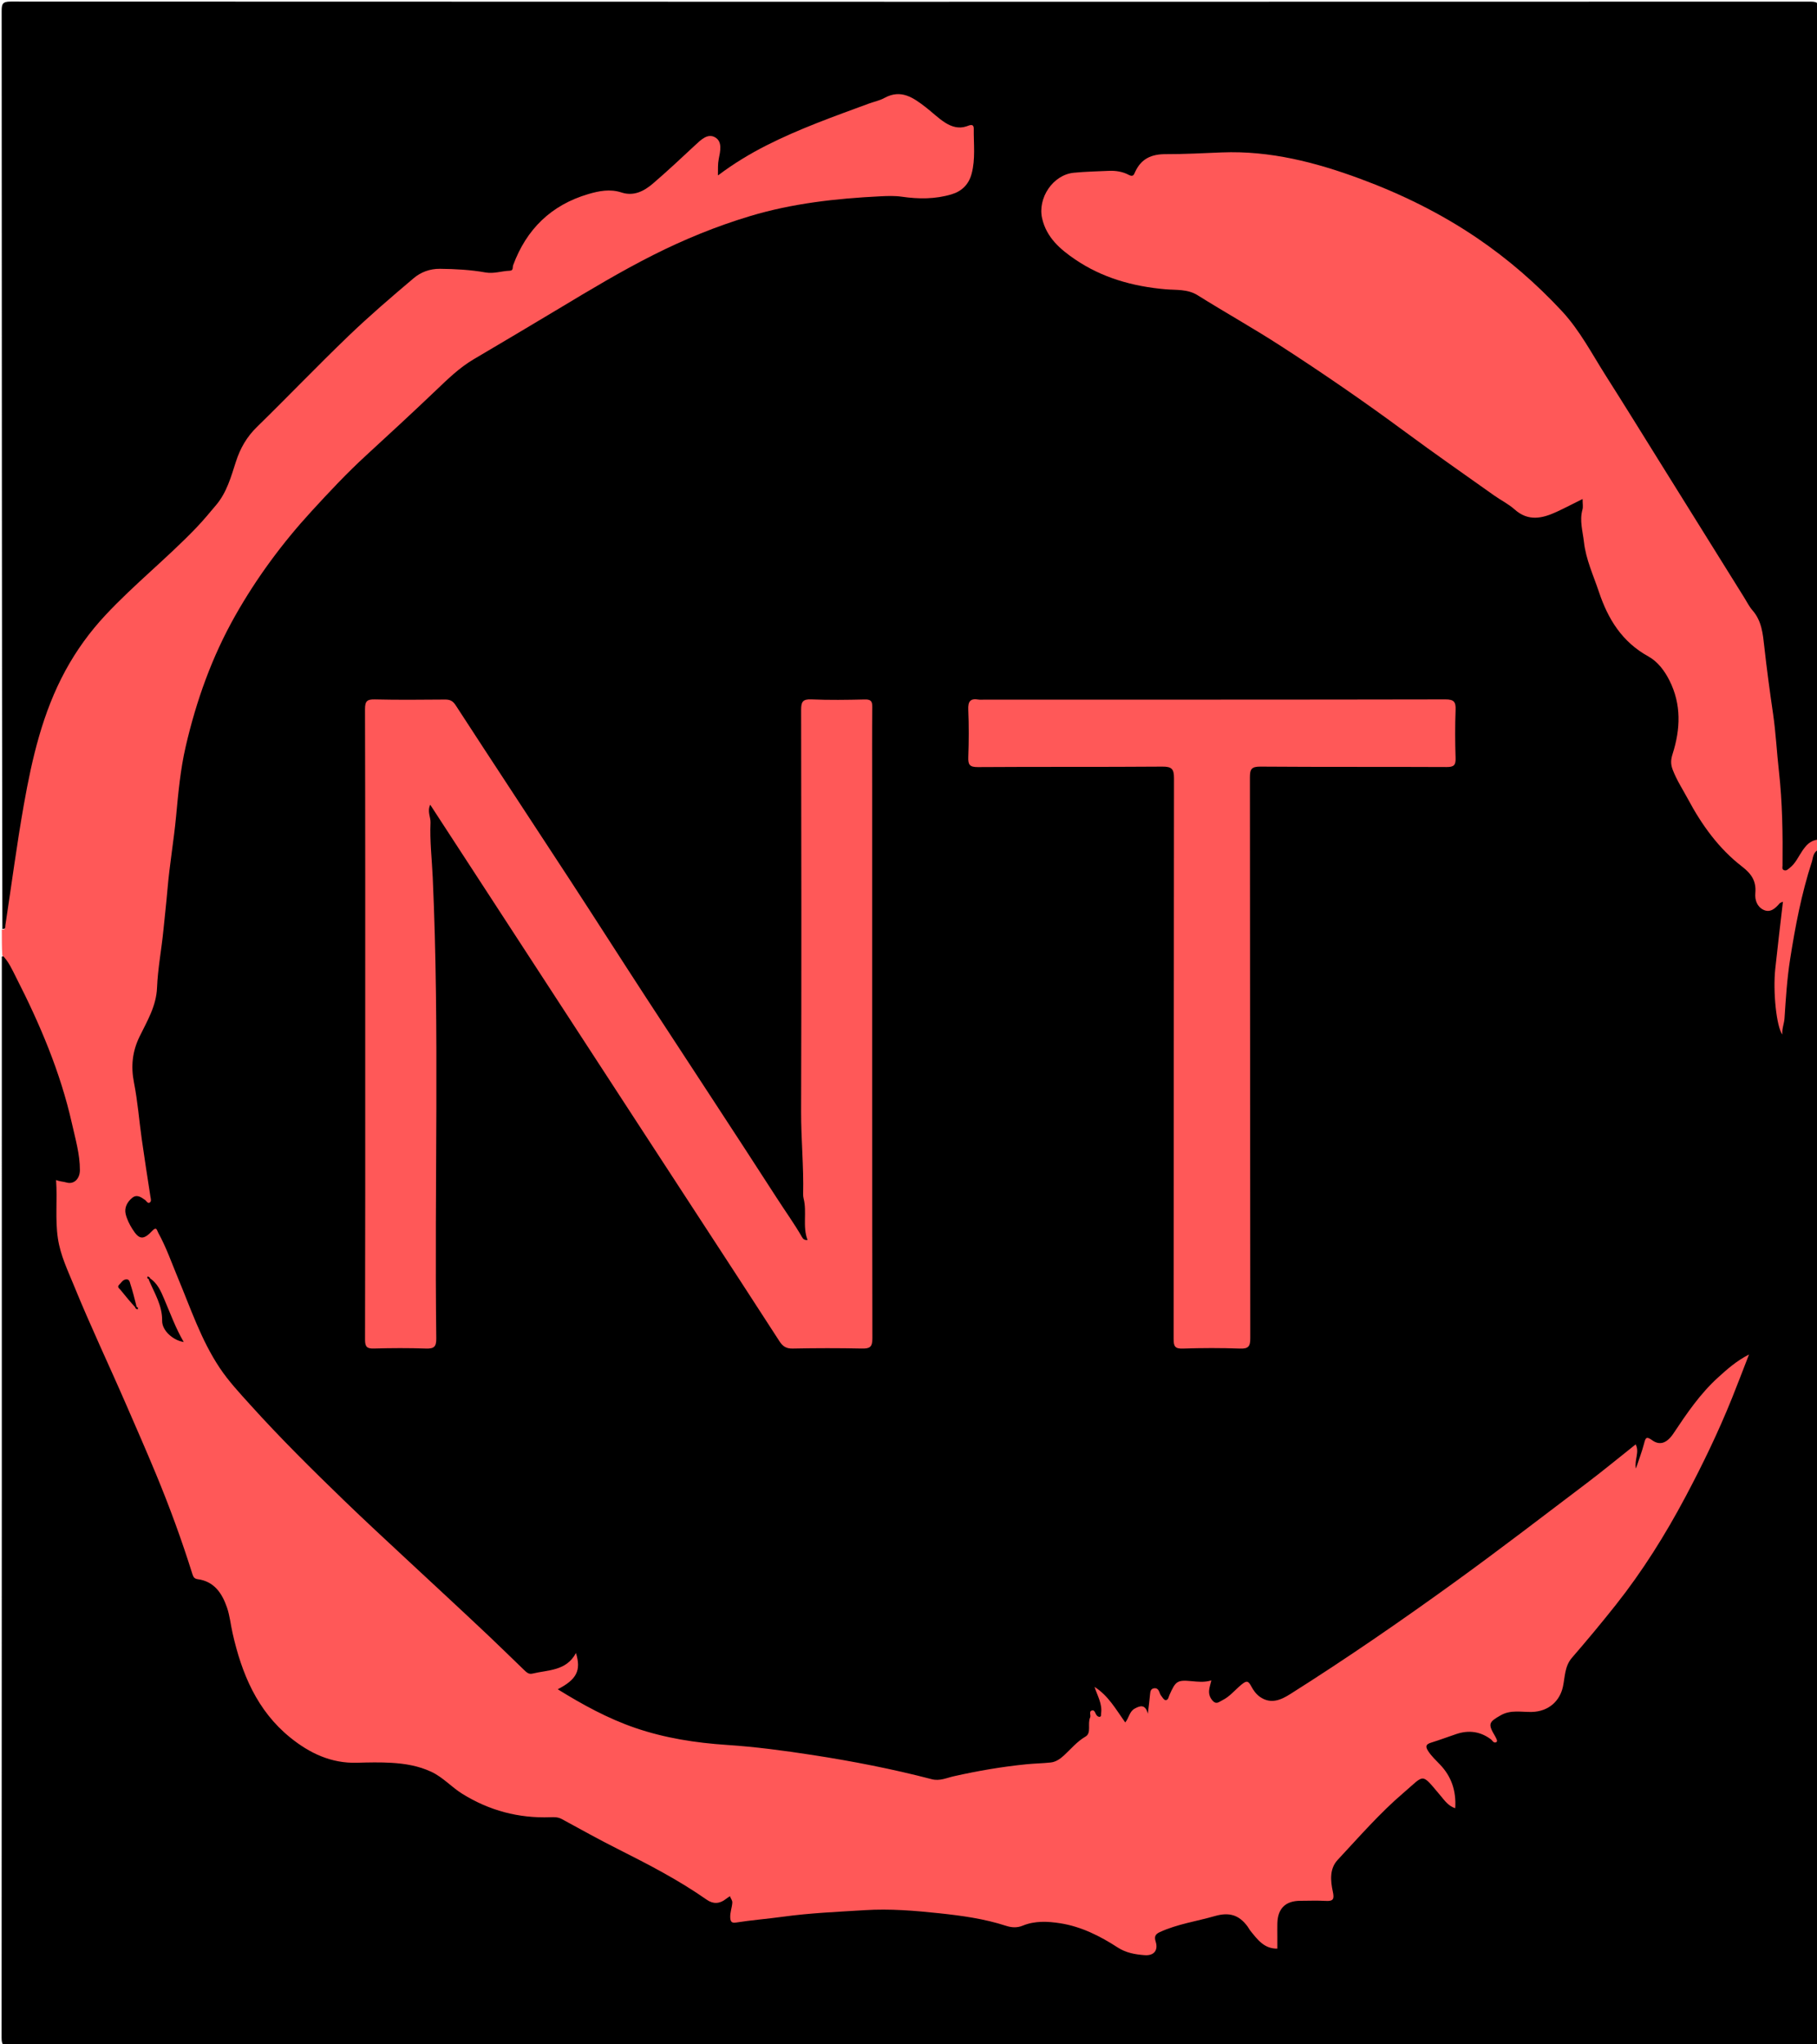 <svg version="1.1" id="Layer_1" xmlns="http://www.w3.org/2000/svg" xmlns:xlink="http://www.w3.org/1999/xlink" x="0px" y="0px"
	 width="100%" viewBox="0 0 1000 1125" enable-background="new 0 0 1000 1125" xml:space="preserve">
<path fill="#000000" opacity="1" stroke="none" 
	d="
M1000.685,467.772 
	C1001,685.625 1000.989,903.249 1001.084,1120.874 
	C1001.086,1124.767 1000.702,1126.138 996.128,1126.136 
	C666.025,1125.987 335.922,1125.992 5.819,1126.101 
	C1.913,1126.102 0.877,1125.525 0.88,1121.321 
	C1.018,923.193 1,725.065 1,526.469 
	C4.705,524.151 5.598,527.275 6.86,529.441 
	C16.195,545.463 23.534,562.424 30.286,579.651 
	C37.671,598.495 42.628,617.999 45.981,637.932 
	C46.315,639.919 46.342,641.915 46.234,643.914 
	C45.936,649.451 43.57,652.596 38.163,652.862 
	C33.888,653.073 33.548,655.081 33.288,658.516 
	C31.879,677.192 37.083,694.176 44.56,711.109 
	C60.973,748.277 78.4,785.015 93.161,822.902 
	C98.059,835.472 102.689,848.143 106.801,860.997 
	C107.576,863.417 108.441,865.675 111.158,866.693 
	C121.398,870.53 126.533,878.391 128.34,888.805 
	C130.254,899.836 132.941,910.658 137.428,920.951 
	C143.214,934.224 150.43,946.59 162.346,955.325 
	C172.58,962.827 183.766,967.96 196.97,967.724 
	C205.772,967.567 214.587,967.225 223.408,968.504 
	C233.125,969.913 241.481,973.717 248.962,980.018 
	C262.328,991.277 278.143,996.718 295.356,997.44 
	C303.351,997.776 310.478,999.005 317.657,1002.936 
	C341.456,1015.97 366.298,1027.107 388.902,1042.307 
	C391.761,1044.229 394.544,1044.703 397.828,1043.283 
	C402.562,1041.236 405.062,1043.051 405.109,1048.247 
	C405.17,1054.966 405.482,1055.349 411.998,1054.512 
	C430.486,1052.137 449.023,1050.554 467.638,1049.379 
	C494.771,1047.666 521.534,1049.3 547.938,1055.619 
	C554.392,1057.164 560.336,1057.595 566.989,1056.274 
	C577.965,1054.096 588.932,1055.838 599.201,1060.523 
	C605.105,1063.216 611.066,1065.878 616.511,1069.454 
	C620.276,1071.927 624.417,1072.899 628.777,1073.21 
	C631.995,1073.439 634.152,1072.016 633.714,1068.585 
	C633.168,1064.316 635.25,1062.042 638.775,1060.45 
	C650.601,1055.109 663.25,1052.954 675.916,1050.91 
	C678.896,1050.429 681.383,1051.854 683.589,1053.849 
	C686.818,1056.77 689.647,1060.033 692.229,1063.522 
	C693.429,1065.143 694.739,1066.633 696.54,1067.62 
	C698.998,1068.966 700.362,1068.231 700.558,1065.461 
	C700.759,1062.634 700.521,1059.789 700.793,1056.967 
	C701.594,1048.679 706.52,1044.018 714.797,1043.703 
	C718.627,1043.557 722.462,1043.627 726.295,1043.621 
	C729.403,1043.616 730.935,1042.323 730.731,1039.076 
	C730.574,1036.585 730.579,1034.076 730.755,1031.581 
	C731.045,1027.461 732.382,1023.767 735.414,1020.834 
	C746.792,1009.829 756.937,997.633 768.414,986.721 
	C771.573,983.719 775.009,981.111 778.633,978.734 
	C782.186,976.404 785.35,976.801 788.57,979.734 
	C791.593,982.487 793.648,986.217 797.675,988.203 
	C797.036,982.424 795.16,977.227 791.057,972.905 
	C788.658,970.378 785.915,968.153 784.277,964.951 
	C782.632,961.735 783.073,958.625 786.264,957.269 
	C793.598,954.151 801.023,951.063 809.194,950.721 
	C812.104,950.6 814.755,951.611 817.937,952.539 
	C817.849,948.468 819.111,945.119 822.744,943.057 
	C826.107,941.15 829.482,939.541 833.533,939.632 
	C837.356,939.718 841.205,939.877 845.018,939.36 
	C851.684,938.456 856.888,934.805 857.406,928.2 
	C858.373,915.867 865.821,907.56 873.244,899.054 
	C888.952,881.052 902.755,861.672 914.936,841.153 
	C930.874,814.309 944.099,786.13 955.516,757.093 
	C956.05,755.736 956.832,754.379 956.469,752.26 
	C950.007,756.755 944.527,761.898 939.543,767.622 
	C933.84,774.172 928.902,781.279 924.196,788.556 
	C920.908,793.64 916.843,797.204 910.201,795.826 
	C907.64,795.294 906.533,796.862 905.868,798.933 
	C905.157,801.152 904.718,803.464 903.716,805.583 
	C903.058,806.973 902.162,808.396 900.405,808.122 
	C898.688,807.855 897.982,806.339 898.026,804.754 
	C898.152,800.186 896.395,800.971 893.769,803.026 
	C857.049,831.775 819.883,859.935 781.826,886.897 
	C758.715,903.27 735.371,919.317 711.282,934.217 
	C702.857,939.428 695.551,940.708 688.24,931.72 
	C686.058,929.037 683.97,929.929 681.731,931.49 
	C679.136,933.298 677.269,935.976 674.365,937.435 
	C669.026,940.117 664.852,938.821 663.666,933.037 
	C662.7,928.32 659.726,927.856 656.202,927.527 
	C652.205,927.153 648.449,927.519 646.508,931.857 
	C646.101,932.767 645.742,933.701 645.152,934.525 
	C644.109,935.984 642.374,937.406 640.979,936.597 
	C635.716,933.542 634.725,936.598 633.957,940.81 
	C633.576,942.903 631.913,944.053 629.834,943.219 
	C626.637,941.937 624.947,943.418 623.186,945.818 
	C620.401,949.613 618.206,949.618 615.293,945.999 
	C612.689,942.765 610.611,939.128 607.846,936.304 
	C608.459,940.591 609.18,945.042 603.318,947.12 
	C601.429,947.789 601.448,950.156 601.322,951.959 
	C601.104,955.07 599.647,957.161 596.96,958.749 
	C593.045,961.063 590.274,964.733 586.972,967.777 
	C584.057,970.466 580.773,972.074 576.717,972.311 
	C558.387,973.381 540.297,976.125 522.507,980.668 
	C518.198,981.769 514.142,981.899 509.782,980.765 
	C486.226,974.637 462.329,970.097 438.24,966.742 
	C423.258,964.656 408.186,963.212 393.064,962.211 
	C366.365,960.444 341.467,952.464 318.309,939.086 
	C315.571,937.505 312.718,936.126 310.104,934.315 
	C305.216,930.928 305.104,928.851 309.759,925.284 
	C314.1,921.957 314.256,921.712 314.795,917.095 
	C309.308,919.971 303.551,921.365 297.718,922.675 
	C292.43,923.862 288.513,922.566 284.747,918.67 
	C270.625,904.058 255.527,890.438 240.608,876.667 
	C210.135,848.537 179.619,820.45 150.91,790.517 
	C137.928,776.981 124.206,763.888 114.73,747.388 
	C106.906,733.763 101.644,718.961 95.767,704.454 
	C93.203,698.125 90.575,691.822 87.987,685.503 
	C86.665,682.274 84.901,680.42 81.163,682.343 
	C79.281,683.311 77.274,683.005 75.366,682.118 
	C69.27,679.284 65.271,666.645 68.529,660.741 
	C70.126,657.848 72.443,655.982 75.727,656.31 
	C79.203,656.657 79.726,655.216 79.284,652.266 
	C76.45,633.335 74.041,614.341 71.017,595.441 
	C69.486,585.875 70.112,576.678 75.192,568.433 
	C82.637,556.347 84.298,542.956 85.694,529.304 
	C87.777,508.95 89.972,488.606 92.325,468.279 
	C94.104,452.909 95.148,437.439 97.737,422.182 
	C102.709,392.888 112.027,365.087 126.597,339.046 
	C140.523,314.156 158.042,292.147 177.526,271.41 
	C198.085,249.528 220.896,230.096 242.49,209.353 
	C253.854,198.437 267.241,190.879 280.601,183.063 
	C298.281,172.721 315.737,161.996 333.493,151.782 
	C366.593,132.742 401.022,117.029 438.954,110.251 
	C450.103,108.259 461.381,107.482 472.647,106.419 
	C484.856,105.267 496.911,106.407 509.033,106.629 
	C511.868,106.681 514.668,106.465 517.475,105.903 
	C529.111,103.569 533.115,99.021 533.581,87.22 
	C533.726,83.558 533.698,79.888 533.568,76.223 
	C533.495,74.166 532.703,72.351 530.441,72.475 
	C521.045,72.99 515.297,66.463 508.733,61.5 
	C507.539,60.598 506.419,59.6 505.184,58.742 
	C499.697,54.928 494.245,53.496 487.435,56.131 
	C465.385,64.664 442.837,71.942 421.745,82.836 
	C414.632,86.51 407.777,90.604 401.154,95.101 
	C399.246,96.396 397.275,98.065 394.788,96.464 
	C392.436,94.95 392.831,92.423 392.807,90.118 
	C392.784,87.944 393.631,85.862 393.551,83.674 
	C393.483,81.836 393.616,79.847 391.729,78.791 
	C389.639,77.621 387.71,78.681 386.241,80.01 
	C381.796,84.028 376.974,87.625 372.831,91.979 
	C367.995,97.062 362.876,101.849 356.896,105.549 
	C353.063,107.921 349.088,109.576 344.169,108.623 
	C323.979,104.708 308.549,113.502 295.527,127.785 
	C290.793,132.977 287.396,139.175 285.112,145.876 
	C283.97,149.228 281.793,150.748 278.301,151.552 
	C270.562,153.335 263.037,151.447 255.462,150.805 
	C250.289,150.366 245.133,150.142 240.004,150.586 
	C235.254,150.997 231.181,153.314 227.477,156.342 
	C196.192,181.922 168.697,211.468 140.06,239.818 
	C135.902,243.934 133.981,249.301 132.183,254.696 
	C129.339,263.233 126.832,271.953 121.092,279.138 
	C112.652,289.701 102.994,299.101 93.079,308.271 
	C73.781,326.117 53.552,343.117 40.254,366.448 
	C29.139,385.948 22.853,407.083 18.369,428.898 
	C13.303,453.545 10.55,478.562 6.161,503.312 
	C5.632,506.289 6.783,510.821 1.304,511.224 
	C1,342.704 1.014,174.408 0.912,6.112 
	C0.91,2.182 1.35,0.864 5.886,0.866 
	C335.979,1.013 666.073,1.008 996.166,0.901 
	C1000.042,0.9 1001.127,1.429 1001.122,5.664 
	C1000.976,157.464 1001,309.263 1001,461.531 
	C997.045,466.041 992.942,469.955 990.389,475.14 
	C989.955,476.022 989.114,476.672 988.381,477.353 
	C986.421,479.172 984.52,481.333 981.435,479.966 
	C978.59,478.706 978.788,475.978 978.701,473.499 
	C978.304,462.191 978.66,450.89 977.846,439.557 
	C976.367,418.955 973.887,398.489 971.202,378.034 
	C970.032,369.124 968.724,360.217 967.918,351.28 
	C967.476,346.381 965.787,342.294 963.278,338.33 
	C930.943,287.244 899.295,235.728 866.974,184.634 
	C860.253,174.008 851.102,165.336 841.885,156.911 
	C827.464,143.729 811.73,132.267 794.737,122.561 
	C771.456,109.262 746.733,99.57 720.984,92.216 
	C697.344,85.464 673.32,85.572 649.148,87.148 
	C646.149,87.343 643.15,87.433 640.156,87.361 
	C634.851,87.234 630.673,89.207 628.066,93.856 
	C625.745,97.995 622.805,99.157 618.123,97.696 
	C608.758,94.774 599.133,96.483 589.906,98.134 
	C577.253,100.397 571.777,114.714 578.44,126.107 
	C582.409,132.894 588.359,137.759 594.857,141.913 
	C608.625,150.714 623.906,155.295 640.051,156.494 
	C650.553,157.274 659.987,159.918 669.165,165.345 
	C712.388,190.901 753.255,219.919 793.943,249.218 
	C807.323,258.853 820.939,268.164 834.165,277.997 
	C841.162,283.198 847.883,283.052 855.199,279.639 
	C858.824,277.948 862.296,275.926 866.004,274.428 
	C870.4,272.651 873.406,274.255 873.05,278.798 
	C871.507,298.513 878.908,316.001 885.853,333.708 
	C889.528,343.079 895.309,350.509 903.712,355.843 
	C922.832,367.979 928.87,385.454 924.958,407.083 
	C924.662,408.719 924.631,410.487 923.936,411.961 
	C920.657,418.92 923.392,424.809 926.743,430.808 
	C932.271,440.702 937.723,450.628 944.902,459.463 
	C950.06,465.811 955.579,471.846 962.285,476.58 
	C966.33,479.436 968.296,483.075 968.331,487.931 
	C968.343,489.759 968.313,491.609 968.798,493.397 
	C969.931,497.581 972.36,498.693 976.251,496.837 
	C981.351,494.403 983.726,495.971 983.078,501.758 
	C982.004,511.348 980.935,520.935 979.979,530.539 
	C978.883,541.55 979.444,552.467 980.162,561.942 
	C979.008,554.198 980.801,545.122 981.91,536.07 
	C984.463,515.221 988.06,494.549 994.665,474.531 
	C995.637,471.585 995.719,467.614 1000.685,467.772 
z"/>
<path fill="#FF5858" opacity="1" stroke="none" 
	d="
M1,511.466 
	C3.218,511.984 2.813,510.105 2.968,509.088 
	C6.336,486.988 9.227,464.804 13.126,442.799 
	C17.641,417.313 23.454,392.116 35.985,369.058 
	C42.04,357.917 49.417,347.721 58.064,338.473 
	C73.854,321.585 91.992,307.127 107.989,290.453 
	C111.851,286.427 115.417,282.11 119.011,277.836 
	C124.826,270.92 127.169,262.33 129.851,254.014 
	C132.22,246.666 135.793,240.439 141.375,234.985 
	C158.302,218.447 174.675,201.338 191.736,184.943 
	C203.268,173.86 215.439,163.419 227.662,153.091 
	C231.602,149.762 236.554,147.859 242.147,147.922 
	C250.585,148.016 258.956,148.449 267.272,149.941 
	C271.752,150.745 276.108,149.122 280.547,148.979 
	C282.705,148.91 282.02,147.007 282.391,146 
	C289.723,126.134 303.326,112.85 323.677,106.831 
	C329.614,105.074 335.746,103.862 342.009,105.914 
	C348.828,108.149 354.479,105.168 359.359,100.994 
	C367.28,94.219 374.866,87.048 382.513,79.957 
	C385.721,76.982 389.426,73.193 393.589,75.587 
	C397.747,77.978 396.362,83.416 395.569,87.502 
	C395.018,90.338 395.162,92.96 395.124,96.554 
	C403.889,89.955 412.621,84.694 421.716,80.072 
	C439.859,70.852 459.009,64.067 478.057,57.046 
	C480.948,55.981 484.073,55.37 486.737,53.908 
	C495.94,48.857 502.729,53.809 509.494,59.024 
	C513.119,61.819 516.404,65.12 520.249,67.548 
	C523.698,69.725 527.688,70.984 531.972,69.511 
	C533.588,68.956 535.966,67.709 535.922,70.923 
	C535.809,79.166 536.923,87.479 534.735,95.631 
	C533.157,101.513 529.365,105.254 523.637,106.958 
	C514.652,109.631 505.543,109.584 496.312,108.247 
	C492.394,107.679 488.328,107.836 484.349,108.035 
	C460.132,109.245 436.148,111.892 412.784,118.92 
	C394.357,124.463 376.606,131.715 359.495,140.344 
	C341.78,149.278 324.737,159.509 307.724,169.744 
	C292.072,179.16 276.348,188.455 260.621,197.745 
	C252.773,202.38 246.287,208.745 239.807,214.925 
	C227.209,226.939 214.414,238.764 201.597,250.514 
	C190.915,260.305 181.073,270.838 171.356,281.438 
	C155.348,298.901 141.312,317.903 129.552,338.639 
	C116.665,361.364 108.034,385.583 102.195,410.841 
	C99.288,423.413 98.113,436.333 96.909,449.219 
	C95.661,462.57 93.33,475.823 92.196,489.18 
	C91.556,496.727 90.68,504.246 89.945,511.778 
	C88.912,522.364 86.856,532.887 86.427,543.485 
	C86.016,553.664 81.003,561.833 76.828,570.394 
	C72.816,578.622 71.972,586.778 73.746,595.774 
	C75.767,606.019 76.558,616.503 78.021,626.864 
	C79.504,637.357 81.133,647.83 82.763,658.302 
	C82.945,659.473 83.407,660.931 82.6,661.607 
	C81.353,662.653 80.699,660.944 79.834,660.328 
	C77.684,658.797 75.317,657.125 72.841,659.11 
	C70.068,661.335 68.3,664.526 69.181,668.153 
	C69.861,670.949 71.22,673.682 72.749,676.15 
	C76.583,682.336 78.909,682.52 83.942,677.183 
	C86.196,674.793 86.346,677.04 87.066,678.339 
	C91.495,686.331 94.463,694.96 97.971,703.352 
	C104.979,720.118 110.713,737.463 120.925,752.751 
	C125.866,760.146 131.929,766.627 137.834,773.171 
	C154.335,791.46 171.861,808.786 189.563,825.901 
	C200.513,836.488 211.716,846.831 222.862,857.22 
	C238.224,871.538 253.681,885.749 268.939,900.183 
	C275.449,906.342 281.829,912.633 288.291,918.839 
	C289.648,920.141 290.91,921.485 292.979,920.986 
	C301.706,918.881 311.707,919.581 316.979,909.638 
	C319.943,919.208 317.4,924.215 306.949,929.595 
	C320.669,938.085 334.548,945.708 349.653,950.874 
	C365.969,956.454 382.757,959.074 399.996,960.218 
	C415.796,961.266 431.553,963.353 447.265,965.786 
	C469.327,969.202 491.178,973.446 512.759,979.075 
	C517.224,980.239 520.968,978.35 524.934,977.462 
	C538.166,974.499 551.472,972.196 564.983,970.857 
	C569.428,970.416 573.872,970.357 578.282,969.885 
	C581.007,969.592 583.385,968.001 585.516,966.047 
	C589.39,962.494 592.655,958.4 597.426,955.625 
	C600.828,953.646 598.388,948.531 599.968,945.109 
	C600.531,943.889 599.078,941.791 600.97,941.264 
	C602.525,940.832 602.733,942.826 603.478,943.827 
	C603.828,944.297 604.532,944.806 605.053,944.783 
	C606.236,944.73 605.887,943.631 605.994,942.879 
	C606.753,937.569 603.947,933.189 602.384,928.294 
	C609.976,933.053 614.194,940.732 619.28,947.854 
	C621.349,945.377 621.565,941.861 624.419,940.273 
	C627.402,938.615 630.333,937.629 631.724,943.036 
	C632.213,938.859 632.68,935.484 632.972,932.094 
	C633.097,930.637 633.412,929.418 634.957,929.091 
	C636.466,928.772 637.467,929.534 638.006,930.975 
	C638.29,931.732 638.582,932.528 639.061,933.162 
	C639.749,934.071 640.547,935.455 641.413,935.546 
	C642.974,935.711 643.145,933.79 643.617,932.739 
	C647.023,925.159 647.747,924.384 655.75,925.124 
	C659.299,925.452 662.75,925.888 666.675,924.709 
	C666.164,926.886 665.592,928.51 665.441,930.171 
	C665.231,932.467 665.993,934.515 667.691,936.199 
	C669.559,938.052 671.116,936.414 672.597,935.707 
	C676.825,933.689 679.706,929.902 683.269,927.009 
	C685.992,924.798 686.942,924.786 688.603,927.908 
	C689.788,930.135 691.323,932.354 693.611,933.908 
	C699.583,937.964 705.182,935.343 710.022,932.288 
	C740.936,912.773 771.039,892.028 800.648,870.605 
	C825.144,852.881 849.129,834.446 873.237,816.19 
	C882.33,809.305 891.134,802.038 900.204,794.838 
	C902.439,799.228 899.415,803.156 900.315,808.189 
	C902.06,802.94 903.719,798.692 904.846,794.308 
	C905.627,791.273 906.044,790.197 909.235,792.517 
	C913.537,795.645 917.465,794.127 921.043,788.749 
	C928.325,777.804 935.714,766.925 945.533,758.029 
	C950.454,753.57 955.411,749.082 962.588,745.351 
	C959.186,754.095 956.293,761.745 953.24,769.331 
	C945.751,787.937 937.029,805.986 927.627,823.675 
	C916.534,844.547 904.001,864.565 889.306,883.128 
	C881.476,893.017 873.391,902.714 865.138,912.253 
	C861.054,916.974 861.344,922.827 860.159,928.232 
	C858.456,935.997 852.387,941.841 843.022,942.074 
	C837.341,942.216 831.515,940.76 826.006,943.874 
	C819.232,947.703 818.815,948.661 822.844,955.43 
	C823.257,956.124 823.594,956.874 823.875,957.632 
	C823.968,957.884 823.772,958.242 823.694,958.62 
	C821.983,959.559 821.399,957.781 820.503,957.116 
	C814.654,952.773 808.315,951.957 801.505,954.231 
	C796.89,955.772 792.339,957.515 787.69,958.941 
	C784.848,959.813 784.292,960.937 785.97,963.547 
	C787.789,966.375 790.19,968.6 792.472,970.975 
	C798.833,977.596 801.495,985.512 800.898,995.061 
	C797.07,993.803 795.052,990.805 792.945,988.316 
	C781.898,975.267 784.383,976.381 772.469,986.546 
	C759.38,997.713 747.959,1010.878 736.175,1023.512 
	C731.645,1028.368 732.244,1034.985 733.527,1040.924 
	C734.42,1045.06 733.818,1046.306 729.585,1046.061 
	C724.934,1045.792 720.255,1045.989 715.589,1046.003 
	C707.517,1046.026 703.222,1050.224 703.01,1058.33 
	C702.949,1060.662 703,1062.996 703,1065.33 
	C703,1067.66 703,1069.991 703,1072.317 
	C695.693,1072.44 692.044,1067.27 688.155,1062.481 
	C687.546,1061.731 687.128,1060.829 686.55,1060.052 
	C681.923,1053.827 676.589,1052.104 668.581,1054.408 
	C658.477,1057.315 647.97,1058.781 638.276,1063.239 
	C635.656,1064.444 635.235,1065.904 636.032,1068.452 
	C637.523,1073.22 635.155,1076.306 629.951,1075.919 
	C624.795,1075.535 619.711,1074.656 615.152,1071.697 
	C605.399,1065.365 595.003,1060.155 583.46,1058.354 
	C576.695,1057.298 569.525,1056.931 562.921,1059.659 
	C559.612,1061.026 556.558,1060.703 553.532,1059.72 
	C541.665,1055.867 529.454,1054.199 517.088,1052.875 
	C503.407,1051.411 489.702,1050.293 476.015,1051.147 
	C460.943,1052.088 445.835,1052.705 430.814,1054.778 
	C422.233,1055.963 413.556,1056.621 404.975,1057.978 
	C403.023,1058.287 402.055,1057.736 401.904,1055.387 
	C401.719,1052.496 402.816,1049.897 403.031,1047.125 
	C403.146,1045.641 402.062,1044.709 401.755,1043.448 
	C400.976,1043.982 400.162,1044.472 399.422,1045.056 
	C396.017,1047.744 392.437,1047.84 388.971,1045.412 
	C373.57,1034.623 356.943,1026.02 340.194,1017.589 
	C329.716,1012.314 319.448,1006.616 309.146,1000.999 
	C307.099,999.883 305.023,999.94 302.904,1000.017 
	C285.422,1000.646 269.288,996.36 254.412,987.114 
	C248.452,983.409 243.8,977.988 237.274,974.968 
	C230.301,971.741 222.986,970.517 215.515,970.077 
	C209.204,969.704 202.848,969.842 196.521,970.032 
	C182.323,970.459 170.39,964.789 159.736,956.159 
	C141.447,941.343 133.009,920.934 128,898.71 
	C126.929,893.958 126.461,889.01 124.869,884.448 
	C122.191,876.773 117.914,870.263 108.869,869.027 
	C107.108,868.786 106.454,868.015 105.925,866.325 
	C100.106,847.725 93.41,829.432 85.957,811.429 
	C80.609,798.51 74.981,785.706 69.41,772.879 
	C59.953,751.108 49.754,729.667 40.789,707.672 
	C37.299,699.109 33.274,690.891 31.87,681.539 
	C30.275,670.919 31.637,660.339 30.86,649.353 
	C32.924,650.216 34.758,650.192 36.605,650.724 
	C40.676,651.899 43.96,648.731 43.969,643.889 
	C43.985,635.145 41.499,626.775 39.611,618.356 
	C33.269,590.074 22.004,563.618 8.891,537.916 
	C6.694,533.608 4.734,529.063 1.25,525.661 
	C1,521.311 1,516.622 1,511.466 
z"/>
<path fill="#FF5858" opacity="1" stroke="none" 
	d="
M1001,467.572 
	C997.711,468.852 997.867,472.096 997.143,474.319 
	C991.448,491.83 988.018,509.896 985.178,528.035 
	C983.505,538.721 982.837,549.582 982.118,560.39 
	C981.919,563.382 980.615,566.109 980.932,569.314 
	C977.745,565.12 975.67,546.052 977.031,533.151 
	C978.314,520.991 979.798,508.853 981.253,496.191 
	C980.215,496.71 979.698,496.813 979.428,497.127 
	C977.056,499.892 974.277,502.487 970.518,500.658 
	C967.005,498.949 965.724,495.255 966.06,491.463 
	C966.639,484.953 964.031,480.93 958.728,476.843 
	C946.011,467.042 936.667,454.08 929.122,439.991 
	C926.218,434.569 922.809,429.41 920.571,423.542 
	C919.32,420.263 919.589,417.853 920.547,414.834 
	C924.874,401.194 925.43,387.652 918.796,374.456 
	C916.066,369.027 912.266,364.03 907.168,361.221 
	C892.737,353.271 884.985,340.698 879.978,325.712 
	C876.95,316.649 872.817,307.89 871.744,298.298 
	C871.083,292.39 869.214,286.494 870.918,280.412 
	C871.348,278.877 870.982,277.119 870.982,274.602 
	C865.889,277.131 861.365,279.51 856.73,281.65 
	C848.83,285.298 841.111,287.082 833.584,280.346 
	C830.225,277.34 826.024,275.292 822.313,272.656 
	C805.961,261.04 789.489,249.584 773.361,237.664 
	C750.917,221.076 727.937,205.27 704.505,190.142 
	C689.634,180.541 674.157,171.883 659.149,162.489 
	C653.554,158.987 647.359,159.701 641.506,159.195 
	C623.466,157.637 606.531,152.881 591.595,142.69 
	C583.542,137.195 575.989,130.781 573.552,120.228 
	C570.968,109.034 579.435,96.188 590.984,95.059 
	C597.386,94.433 603.838,94.3 610.271,94.014 
	C614.075,93.844 617.904,94.466 621.173,96.208 
	C623.664,97.536 624.052,96.096 624.688,94.699 
	C628.026,87.361 633.628,84.799 641.657,84.822 
	C651.907,84.851 662.188,84.281 672.445,83.876 
	C698.987,82.829 724.043,89.31 748.531,98.359 
	C771.19,106.731 792.814,117.349 812.884,130.962 
	C829.999,142.57 845.507,156.049 859.566,171.159 
	C869.517,181.853 876.198,194.873 883.979,207.089 
	C893.781,222.48 903.347,238.02 913.001,253.505 
	C928.669,278.638 944.324,303.779 959.99,328.912 
	C961.452,331.258 962.692,333.808 964.493,335.862 
	C969.578,341.665 970.217,348.79 971.002,355.926 
	C972.359,368.273 974.041,380.573 975.83,392.868 
	C977.342,403.257 977.856,413.788 979.027,424.232 
	C980.968,441.549 981.202,458.917 981.026,476.309 
	C981.017,477.195 980.56,478.382 981.863,478.857 
	C983.196,479.342 983.966,478.376 984.896,477.672 
	C988.161,475.2 989.701,471.454 991.915,468.224 
	C994.021,465.151 996.264,462.469 1000.623,462.001 
	C1001,463.714 1001,465.429 1001,467.572 
z"/>
<path fill="#FF5858" opacity="1" stroke="none" 
	d="
M351.283,618.697 
	C313.09,560.059 275.114,501.724 236.774,442.83 
	C235.046,446.622 237.07,449.65 236.939,452.666 
	C236.498,462.801 237.706,472.874 238.161,482.953 
	C241.977,567.455 239.025,651.995 240.111,736.508 
	C240.172,741.232 238.754,742.253 234.35,742.101 
	C224.863,741.773 215.352,741.815 205.861,742.09 
	C202.011,742.202 200.893,741.225 200.903,737.221 
	C201.048,683.231 201,629.24 201,575.249 
	C201,513.592 201.056,451.936 200.885,390.28 
	C200.872,385.798 202.035,384.786 206.36,384.89 
	C219.184,385.198 232.02,385.05 244.851,384.959 
	C247.531,384.94 249.145,385.569 250.785,388.095 
	C271.683,420.286 292.836,452.311 313.816,484.449 
	C327.858,505.96 341.659,527.627 355.687,549.147 
	C379.668,585.936 403.869,622.582 427.664,659.49 
	C432.239,666.587 437.186,673.458 441.411,680.788 
	C441.853,681.555 442.486,682.517 444.447,682.381 
	C441.562,674.873 444.214,667.03 442.255,659.473 
	C442.051,658.686 441.995,657.836 442.014,657.019 
	C442.364,641.905 440.851,626.849 440.897,611.725 
	C441.125,538.035 441.038,464.344 440.906,390.653 
	C440.898,386.282 441.731,384.672 446.49,384.875 
	C456.304,385.291 466.151,385.147 475.977,384.919 
	C479.336,384.841 480.105,385.928 480.07,389.118 
	C479.909,403.613 480,418.112 480,432.61 
	C480,533.926 479.96,635.242 480.124,736.558 
	C480.131,741.378 478.598,742.183 474.303,742.094 
	C461.643,741.831 448.972,741.838 436.313,742.103 
	C432.725,742.179 430.818,740.944 428.949,738.043 
	C414.054,714.93 398.999,691.92 383.992,668.879 
	C373.162,652.252 362.33,635.626 351.283,618.697 
z"/>
<path fill="#FF5858" opacity="1" stroke="none" 
	d="
M542.046,385 
	C626.868,385 711.194,385.045 795.521,384.88 
	C800.263,384.871 801.261,386.285 801.098,390.663 
	C800.769,399.483 800.798,408.331 801.092,417.154 
	C801.221,421.041 800.175,422.116 796.204,422.096 
	C762.041,421.928 727.875,422.124 693.713,421.864 
	C688.697,421.826 687.886,423.299 687.893,427.925 
	C688.033,530.75 687.97,633.576 688.101,736.401 
	C688.107,740.884 687.095,742.285 682.457,742.119 
	C671.972,741.742 661.455,741.756 650.968,742.117 
	C646.602,742.267 645.907,740.81 645.912,736.826 
	C646.024,634.001 645.96,531.175 646.12,428.35 
	C646.128,423.229 644.963,421.825 639.712,421.866 
	C605.883,422.128 572.051,421.89 538.222,422.128 
	C533.602,422.161 532.746,420.778 532.903,416.579 
	C533.226,407.925 533.267,399.239 532.891,390.59 
	C532.693,386.05 533.965,384.177 538.557,384.975 
	C539.527,385.144 540.552,385 542.046,385 
z"/>
<path fill="#000000" opacity="1" stroke="none" 
	d="
M82.171,703.176 
	C86.813,706.179 88.585,710.696 90.427,715.005 
	C93.789,722.865 96.683,730.926 101.112,738.484 
	C95.413,737.657 89.168,732.335 89.236,726.803 
	C89.34,718.432 85.147,711.882 81.961,704.44 
	C81.831,703.73 81.743,703.386 82.171,703.176 
z"/>
<path fill="#000000" opacity="1" stroke="none" 
	d="
M74.826,719.823 
	C71.649,716.394 68.993,713.109 66.326,709.832 
	C65.641,708.989 64.279,708.246 65.572,707.004 
	C66.72,705.902 67.484,704.261 69.339,704.034 
	C71.268,703.797 71.417,705.605 71.743,706.583 
	C73.006,710.373 73.947,714.27 75.043,718.528 
	C75.167,719.275 75.255,719.622 74.826,719.823 
z"/>
<path fill="#000000" opacity="1" stroke="none" 
	d="
M82.112,703.884 
	C81.104,703.739 80.772,703.203 81.317,702.411 
	C81.35,702.363 81.959,702.711 82.493,703.093 
	C82.559,703.438 82.432,703.566 82.112,703.884 
z"/>
<path fill="#000000" opacity="1" stroke="none" 
	d="
M74.885,719.114 
	C75.902,719.266 76.22,719.808 75.672,720.599 
	C75.642,720.643 75.033,720.287 74.501,719.897 
	C74.437,719.551 74.564,719.425 74.885,719.114 
z"/>
</svg>